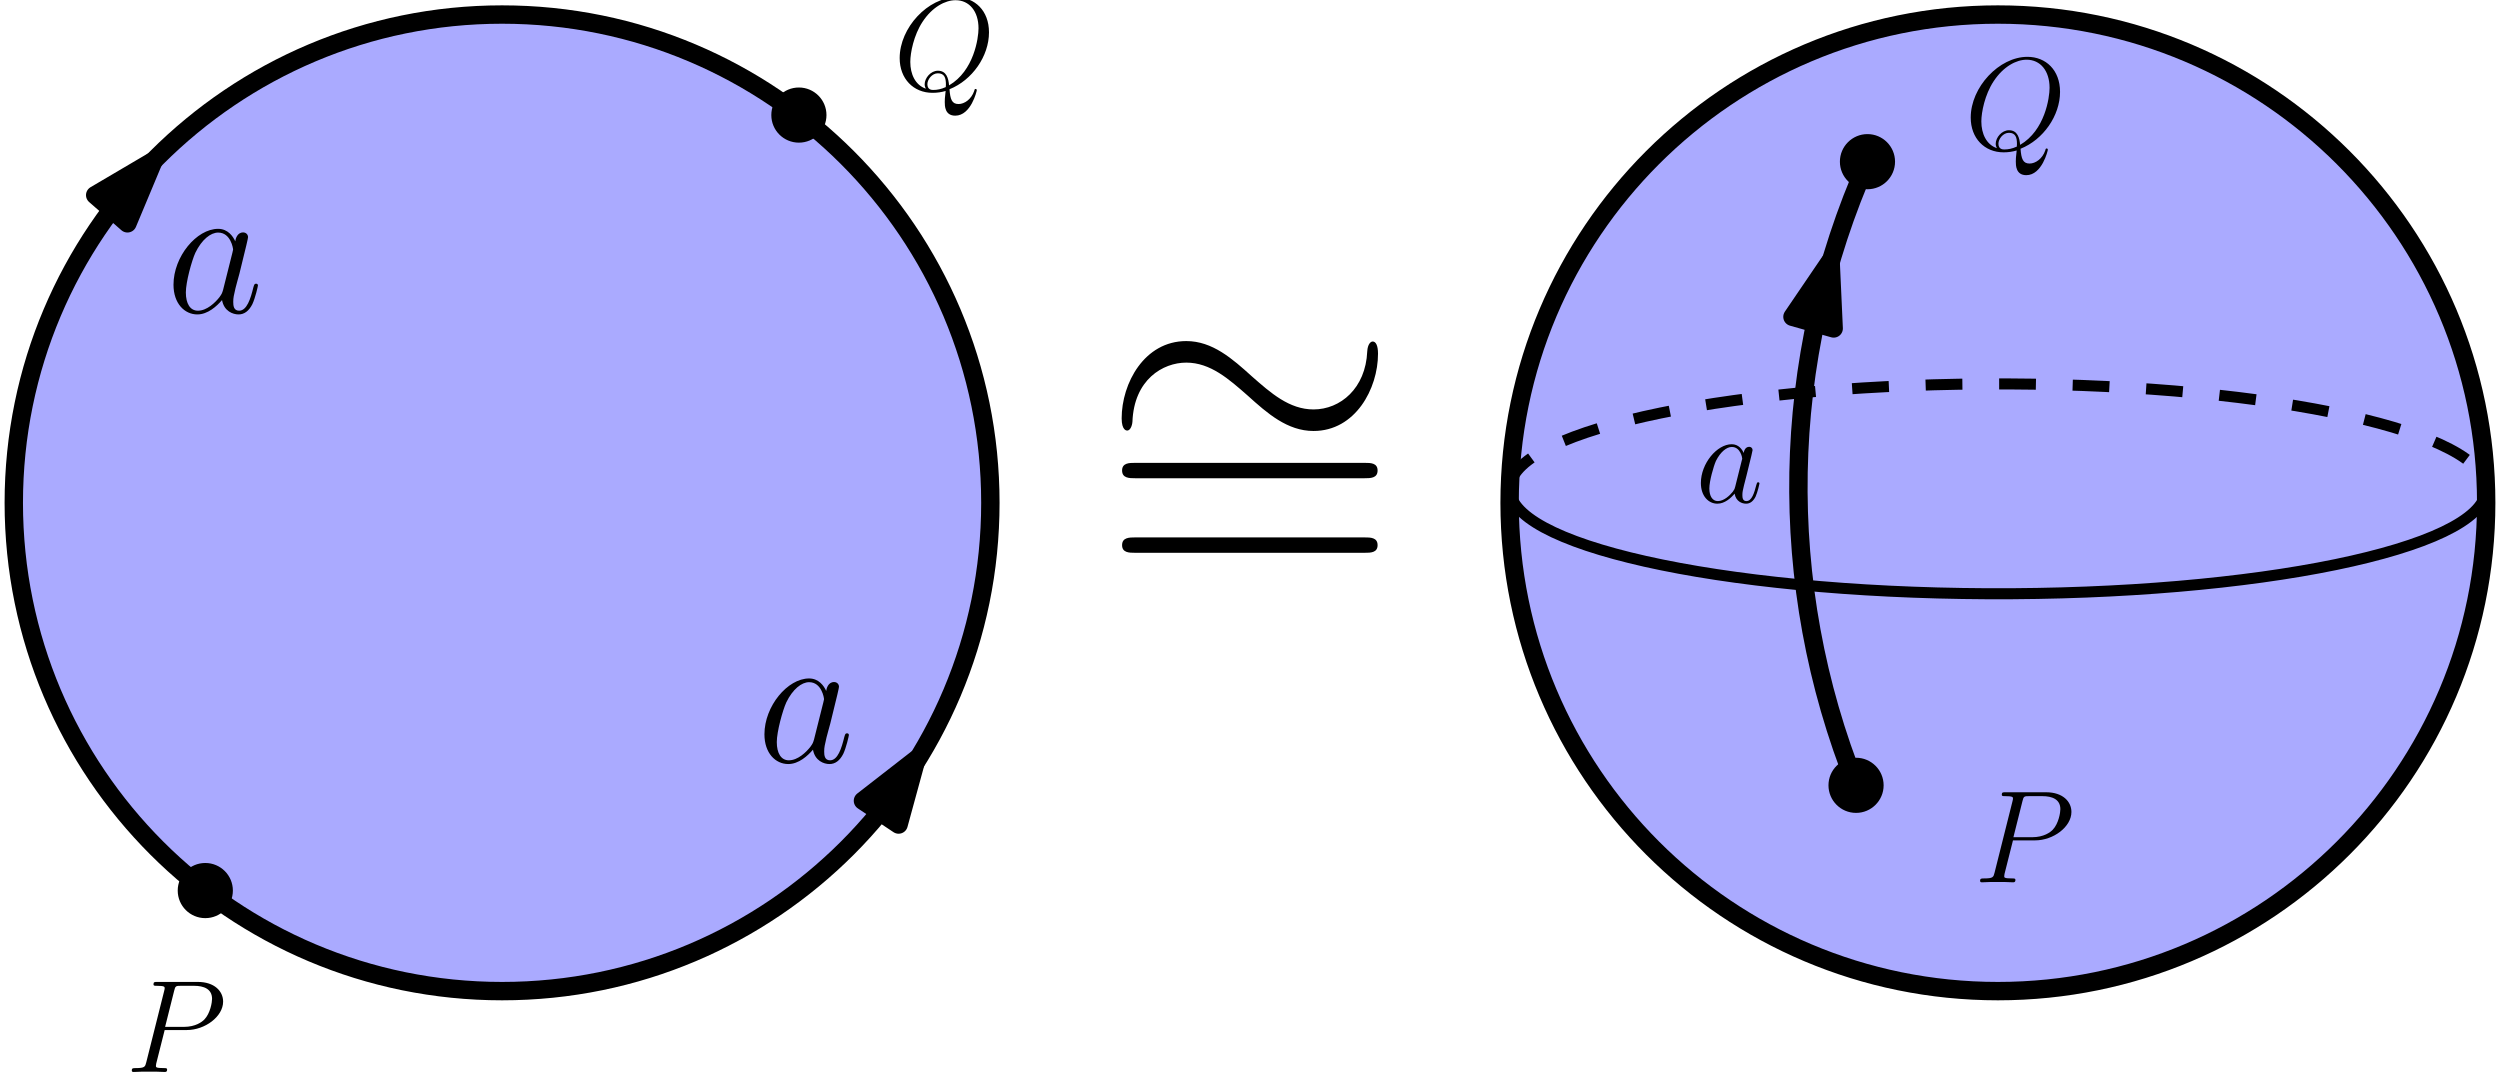<?xml version="1.0" encoding="UTF-8"?>
<svg xmlns="http://www.w3.org/2000/svg" xmlns:xlink="http://www.w3.org/1999/xlink" width="271.994pt" height="116.628pt" viewBox="0 0 271.994 116.628" version="1.1">
<defs>
<g>
<symbol overflow="visible" id="glyph0-0">
<path style="stroke:none;" d=""/>
</symbol>
<symbol overflow="visible" id="glyph0-1">
<path style="stroke:none;" d="M 4.312 -1.703 C 4.25 -1.469 4.25 -1.438 4.047 -1.156 C 3.734 -0.766 3.094 -0.141 2.422 -0.141 C 1.844 -0.141 1.5 -0.672 1.5 -1.516 C 1.5 -2.312 1.953 -3.922 2.219 -4.516 C 2.719 -5.516 3.391 -6.031 3.938 -6.031 C 4.891 -6.031 5.078 -4.859 5.078 -4.75 C 5.078 -4.734 5.031 -4.547 5.016 -4.516 Z M 5.234 -5.375 C 5.078 -5.75 4.688 -6.328 3.938 -6.328 C 2.328 -6.328 0.578 -4.234 0.578 -2.109 C 0.578 -0.688 1.406 0.141 2.375 0.141 C 3.172 0.141 3.844 -0.469 4.25 -0.953 C 4.391 -0.094 5.062 0.141 5.5 0.141 C 5.922 0.141 6.266 -0.109 6.531 -0.625 C 6.75 -1.125 6.953 -2 6.953 -2.047 C 6.953 -2.125 6.906 -2.188 6.812 -2.188 C 6.688 -2.188 6.672 -2.109 6.609 -1.891 C 6.391 -1.047 6.125 -0.141 5.531 -0.141 C 5.125 -0.141 5.094 -0.516 5.094 -0.797 C 5.094 -1.141 5.141 -1.297 5.266 -1.844 C 5.359 -2.203 5.438 -2.531 5.547 -2.938 C 6.078 -5.094 6.203 -5.609 6.203 -5.688 C 6.203 -5.891 6.047 -6.047 5.844 -6.047 C 5.375 -6.047 5.266 -5.547 5.234 -5.375 Z M 5.234 -5.375 "/>
</symbol>
<symbol overflow="visible" id="glyph0-2">
<path style="stroke:none;" d="M 6.109 -0.094 C 8.578 -1.078 10.406 -3.688 10.406 -6.281 C 10.406 -8.656 8.859 -10.094 6.859 -10.094 C 3.781 -10.094 0.688 -6.797 0.688 -3.484 C 0.688 -1.234 2.188 0.297 4.266 0.297 C 4.75 0.297 5.219 0.234 5.688 0.094 C 5.594 0.953 5.594 1.016 5.594 1.297 C 5.594 1.703 5.594 2.781 6.734 2.781 C 8.453 2.781 9.078 0.094 9.078 0.016 C 9.078 -0.078 9.016 -0.125 8.953 -0.125 C 8.859 -0.125 8.828 -0.062 8.797 0.094 C 8.484 1 7.734 1.516 7.094 1.516 C 6.375 1.516 6.188 1.016 6.109 -0.094 Z M 3.531 -0.156 C 2.391 -0.547 1.844 -1.734 1.844 -3.062 C 1.844 -4.062 2.219 -5.969 3.172 -7.422 C 4.234 -9.047 5.656 -9.781 6.766 -9.781 C 8.266 -9.781 9.266 -8.578 9.266 -6.719 C 9.266 -5.656 8.766 -2.094 6.062 -0.516 C 6 -1.25 5.797 -2.109 4.844 -2.109 C 4.078 -2.109 3.406 -1.328 3.406 -0.625 C 3.406 -0.469 3.469 -0.266 3.531 -0.156 Z M 5.703 -0.328 C 5.188 -0.094 4.75 -0.016 4.344 -0.016 C 4.203 -0.016 3.703 -0.016 3.703 -0.641 C 3.703 -1.156 4.203 -1.828 4.844 -1.828 C 5.562 -1.828 5.719 -1.328 5.719 -0.609 C 5.719 -0.531 5.719 -0.422 5.703 -0.328 Z M 5.703 -0.328 "/>
</symbol>
<symbol overflow="visible" id="glyph0-3">
<path style="stroke:none;" d="M 4.25 -4.562 L 6.656 -4.562 C 8.641 -4.562 10.609 -6.031 10.609 -7.656 C 10.609 -8.781 9.672 -9.797 7.859 -9.797 L 3.422 -9.797 C 3.156 -9.797 3.031 -9.797 3.031 -9.531 C 3.031 -9.375 3.156 -9.375 3.375 -9.375 C 4.25 -9.375 4.25 -9.266 4.25 -9.109 C 4.25 -9.078 4.25 -9 4.188 -8.781 L 2.25 -1.062 C 2.125 -0.562 2.094 -0.422 1.094 -0.422 C 0.812 -0.422 0.672 -0.422 0.672 -0.156 C 0.672 0 0.797 0 0.891 0 C 1.156 0 1.453 -0.031 1.719 -0.031 L 3.406 -0.031 C 3.672 -0.031 3.969 0 4.25 0 C 4.359 0 4.516 0 4.516 -0.266 C 4.516 -0.422 4.391 -0.422 4.172 -0.422 C 3.312 -0.422 3.297 -0.516 3.297 -0.656 C 3.297 -0.734 3.312 -0.828 3.328 -0.906 Z M 5.281 -8.828 C 5.406 -9.359 5.469 -9.375 6.031 -9.375 L 7.438 -9.375 C 8.516 -9.375 9.406 -9.031 9.406 -7.953 C 9.406 -7.594 9.219 -6.375 8.562 -5.703 C 8.312 -5.453 7.625 -4.906 6.328 -4.906 L 4.297 -4.906 Z M 5.281 -8.828 "/>
</symbol>
<symbol overflow="visible" id="glyph1-0">
<path style="stroke:none;" d=""/>
</symbol>
<symbol overflow="visible" id="glyph1-1">
<path style="stroke:none;" d="M 30.188 -13.969 C 30.188 -14.891 29.938 -15.297 29.609 -15.297 C 29.391 -15.297 29.062 -15.016 29.016 -14.219 C 28.844 -10.203 26.094 -7.906 23.172 -7.906 C 20.531 -7.906 18.516 -9.703 16.469 -11.5 C 14.344 -13.422 12.172 -15.344 9.328 -15.344 C 4.766 -15.344 2.297 -10.75 2.297 -6.938 C 2.297 -5.609 2.844 -5.609 2.891 -5.609 C 3.344 -5.609 3.469 -6.438 3.469 -6.562 C 3.641 -11.156 6.781 -13 9.328 -13 C 11.953 -13 13.969 -11.203 16.016 -9.406 C 18.141 -7.484 20.328 -5.562 23.172 -5.562 C 27.719 -5.562 30.188 -10.156 30.188 -13.969 Z M 30.188 -13.969 "/>
</symbol>
<symbol overflow="visible" id="glyph2-0">
<path style="stroke:none;" d=""/>
</symbol>
<symbol overflow="visible" id="glyph2-1">
<path style="stroke:none;" d="M 28.719 -13.672 C 29.359 -13.672 30.141 -13.672 30.141 -14.516 C 30.141 -15.344 29.359 -15.344 28.766 -15.344 L 3.719 -15.344 C 3.141 -15.344 2.344 -15.344 2.344 -14.516 C 2.344 -13.672 3.141 -13.672 3.766 -13.672 Z M 28.766 -5.562 C 29.359 -5.562 30.141 -5.562 30.141 -6.391 C 30.141 -7.234 29.359 -7.234 28.719 -7.234 L 3.766 -7.234 C 3.141 -7.234 2.344 -7.234 2.344 -6.391 C 2.344 -5.562 3.141 -5.562 3.719 -5.562 Z M 28.766 -5.562 "/>
</symbol>
<symbol overflow="visible" id="glyph3-0">
<path style="stroke:none;" d=""/>
</symbol>
<symbol overflow="visible" id="glyph3-1">
<path style="stroke:none;" d="M 6.219 -2.453 C 6.109 -2.109 6.109 -2.062 5.828 -1.672 C 5.375 -1.094 4.469 -0.203 3.484 -0.203 C 2.641 -0.203 2.172 -0.969 2.172 -2.188 C 2.172 -3.328 2.812 -5.641 3.203 -6.5 C 3.906 -7.953 4.875 -8.703 5.688 -8.703 C 7.047 -8.703 7.312 -7 7.312 -6.844 C 7.312 -6.812 7.25 -6.547 7.234 -6.5 Z M 7.547 -7.75 C 7.312 -8.281 6.75 -9.109 5.688 -9.109 C 3.344 -9.109 0.828 -6.094 0.828 -3.031 C 0.828 -0.984 2.031 0.203 3.422 0.203 C 4.562 0.203 5.531 -0.688 6.109 -1.359 C 6.328 -0.141 7.297 0.203 7.906 0.203 C 8.531 0.203 9.031 -0.172 9.406 -0.906 C 9.734 -1.609 10.016 -2.875 10.016 -2.953 C 10.016 -3.062 9.938 -3.141 9.812 -3.141 C 9.625 -3.141 9.609 -3.031 9.516 -2.734 C 9.219 -1.516 8.812 -0.203 7.969 -0.203 C 7.375 -0.203 7.328 -0.75 7.328 -1.156 C 7.328 -1.625 7.391 -1.859 7.578 -2.672 C 7.719 -3.188 7.828 -3.641 8 -4.234 C 8.766 -7.328 8.938 -8.078 8.938 -8.203 C 8.938 -8.484 8.719 -8.719 8.406 -8.719 C 7.75 -8.719 7.578 -8 7.547 -7.75 Z M 7.547 -7.75 "/>
</symbol>
</g>
<clipPath id="clip1">
  <path d="M 163 0 L 271.992 0 L 271.992 109 L 163 109 Z M 163 0 "/>
</clipPath>
<clipPath id="clip2">
  <path d="M 163 52 L 271.992 52 L 271.992 66 L 163 66 Z M 163 52 "/>
</clipPath>
<clipPath id="clip3">
  <path d="M 163 41 L 271.992 41 L 271.992 54 L 163 54 Z M 163 41 "/>
</clipPath>
<clipPath id="clip4">
  <path d="M 14 106 L 25 106 L 25 116.629 L 14 116.629 Z M 14 106 "/>
</clipPath>
</defs>
<g id="surface1">
<path style=" stroke:none;fill-rule:evenodd;fill:rgb(66.699%,66.699%,100%);fill-opacity:1;" d="M 270.492 54.707 C 270.492 25.367 246.707 1.582 217.367 1.582 C 188.027 1.582 164.242 25.367 164.242 54.707 C 164.242 84.047 188.027 107.832 217.367 107.832 C 246.707 107.832 270.492 84.047 270.492 54.707 "/>
<g clip-path="url(#clip1)" clip-rule="nonzero">
<path style="fill:none;stroke-width:2;stroke-linecap:butt;stroke-linejoin:round;stroke:rgb(0%,0%,0%);stroke-opacity:1;stroke-miterlimit:10;" d="M 291.482 428.983 C 291.482 458.323 267.697 482.108 238.357 482.108 C 209.018 482.108 185.232 458.323 185.232 428.983 C 185.232 399.643 209.018 375.858 238.357 375.858 C 267.697 375.858 291.482 399.643 291.482 428.983 " transform="matrix(1,0,0,-1,-20.99,483.69)"/>
</g>
<g clip-path="url(#clip2)" clip-rule="nonzero">
<path style="fill:none;stroke-width:1.2;stroke-linecap:butt;stroke-linejoin:round;stroke:rgb(0%,0%,0%);stroke-opacity:1;stroke-miterlimit:10;" d="M 185.275 430.756 C 184.639 424.452 207.893 419.229 237.217 419.092 C 266.537 418.956 290.822 423.956 291.459 430.26 C 291.463 430.319 291.467 430.377 291.471 430.432 " transform="matrix(1,0,0,-1,-20.99,483.69)"/>
</g>
<g clip-path="url(#clip3)" clip-rule="nonzero">
<path style="fill:none;stroke-width:1.2;stroke-linecap:butt;stroke-linejoin:round;stroke:rgb(0%,0%,0%);stroke-opacity:1;stroke-dasharray:4;stroke-miterlimit:10;" d="M 185.275 430.756 C 185.912 437.057 210.197 442.057 239.522 441.92 C 268.525 441.784 291.654 436.67 291.471 430.432 " transform="matrix(1,0,0,-1,-20.99,483.69)"/>
</g>
<path style=" stroke:none;fill-rule:evenodd;fill:rgb(0%,0%,0%);fill-opacity:1;" d="M 204.934 85.441 C 204.934 83.785 203.59 82.441 201.934 82.441 C 200.277 82.441 198.934 83.785 198.934 85.441 C 198.934 87.098 200.277 88.441 201.934 88.441 C 203.59 88.441 204.934 87.098 204.934 85.441 "/>
<path style=" stroke:none;fill-rule:evenodd;fill:rgb(0%,0%,0%);fill-opacity:1;" d="M 206.176 17.59 C 206.176 15.934 204.836 14.59 203.176 14.59 C 201.52 14.59 200.176 15.934 200.176 17.59 C 200.176 19.246 201.52 20.59 203.176 20.59 C 204.836 20.59 206.176 19.246 206.176 17.59 "/>
<path style="fill:none;stroke-width:2;stroke-linecap:butt;stroke-linejoin:round;stroke:rgb(0%,0%,0%);stroke-opacity:1;stroke-miterlimit:10;" d="M 222.924 398.249 C 214.147 420.104 214.596 444.581 224.17 466.1 " transform="matrix(1,0,0,-1,-20.99,483.69)"/>
<path style="fill:none;stroke-width:2;stroke-linecap:butt;stroke-linejoin:round;stroke:rgb(0%,0%,0%);stroke-opacity:1;stroke-miterlimit:10;" d="M 219.709 453.749 L 220.154 455.323 " transform="matrix(1,0,0,-1,-20.99,483.69)"/>
<path style="fill-rule:evenodd;fill:rgb(0%,0%,0%);fill-opacity:1;stroke-width:2;stroke-linecap:butt;stroke-linejoin:round;stroke:rgb(0%,0%,0%);stroke-opacity:1;stroke-miterlimit:10;" d="M 220.154 455.323 L 216.006 449.221 L 220.49 447.956 Z M 220.154 455.323 " transform="matrix(1,0,0,-1,-20.99,483.69)"/>
<g style="fill:rgb(0%,0%,0%);fill-opacity:1;">
  <use xlink:href="#glyph0-1" x="184.473" y="54.659"/>
</g>
<g style="fill:rgb(0%,0%,0%);fill-opacity:1;">
  <use xlink:href="#glyph0-2" x="213.722" y="16.277"/>
</g>
<g style="fill:rgb(0%,0%,0%);fill-opacity:1;">
  <use xlink:href="#glyph0-3" x="214.757" y="95.993"/>
</g>
<path style="fill-rule:evenodd;fill:rgb(66.699%,66.699%,100%);fill-opacity:1;stroke-width:2;stroke-linecap:butt;stroke-linejoin:round;stroke:rgb(0%,0%,0%);stroke-opacity:1;stroke-miterlimit:10;" d="M 128.74 428.983 C 128.74 458.323 104.955 482.108 75.615 482.108 C 46.275 482.108 22.49 458.323 22.49 428.983 C 22.49 399.643 46.275 375.858 75.615 375.858 C 104.955 375.858 128.74 399.643 128.74 428.983 " transform="matrix(1,0,0,-1,-20.99,483.69)"/>
<g style="fill:rgb(0%,0%,0%);fill-opacity:1;">
  <use xlink:href="#glyph1-1" x="119.737" y="52.452"/>
</g>
<g style="fill:rgb(0%,0%,0%);fill-opacity:1;">
  <use xlink:href="#glyph2-1" x="119.737" y="65.703"/>
</g>
<path style=" stroke:none;fill-rule:evenodd;fill:rgb(0%,0%,0%);fill-opacity:1;" d="M 25.336 96.891 C 25.336 95.234 23.992 93.891 22.336 93.891 C 20.676 93.891 19.336 95.234 19.336 96.891 C 19.336 98.551 20.676 99.891 22.336 99.891 C 23.992 99.891 25.336 98.551 25.336 96.891 "/>
<path style=" stroke:none;fill-rule:evenodd;fill:rgb(0%,0%,0%);fill-opacity:1;" d="M 89.918 12.52 C 89.918 10.863 88.574 9.52 86.918 9.52 C 85.258 9.52 83.918 10.863 83.918 12.52 C 83.918 14.18 85.258 15.52 86.918 15.52 C 88.574 15.52 89.918 14.18 89.918 12.52 "/>
<g clip-path="url(#clip4)" clip-rule="nonzero">
<g style="fill:rgb(0%,0%,0%);fill-opacity:1;">
  <use xlink:href="#glyph0-3" x="13.666" y="116.628"/>
</g>
</g>
<g style="fill:rgb(0%,0%,0%);fill-opacity:1;">
  <use xlink:href="#glyph0-2" x="97.194" y="9.803"/>
</g>
<path style="fill:none;stroke-width:2;stroke-linecap:butt;stroke-linejoin:round;stroke:rgb(0%,0%,0%);stroke-opacity:1;stroke-miterlimit:10;" d="M 117.518 396.323 L 120.701 401.096 " transform="matrix(1,0,0,-1,-20.99,483.69)"/>
<path style="fill-rule:evenodd;fill:rgb(0%,0%,0%);fill-opacity:1;stroke-width:2;stroke-linecap:butt;stroke-linejoin:round;stroke:rgb(0%,0%,0%);stroke-opacity:1;stroke-miterlimit:10;" d="M 120.701 401.096 L 114.877 396.569 L 118.756 393.983 Z M 120.701 401.096 " transform="matrix(1,0,0,-1,-20.99,483.69)"/>
<path style="fill:none;stroke-width:2;stroke-linecap:butt;stroke-linejoin:round;stroke:rgb(0%,0%,0%);stroke-opacity:1;stroke-miterlimit:10;" d="M 33.623 461.53 L 37.705 466.202 " transform="matrix(1,0,0,-1,-20.99,483.69)"/>
<path style="fill-rule:evenodd;fill:rgb(0%,0%,0%);fill-opacity:1;stroke-width:2;stroke-linecap:butt;stroke-linejoin:round;stroke:rgb(0%,0%,0%);stroke-opacity:1;stroke-miterlimit:10;" d="M 37.705 466.202 L 31.346 462.46 L 34.857 459.393 Z M 37.705 466.202 " transform="matrix(1,0,0,-1,-20.99,483.69)"/>
<g style="fill:rgb(0%,0%,0%);fill-opacity:1;">
  <use xlink:href="#glyph3-1" x="18.048" y="34.006"/>
</g>
<g style="fill:rgb(0%,0%,0%);fill-opacity:1;">
  <use xlink:href="#glyph3-1" x="82.341" y="82.923"/>
</g>
</g>
</svg>
